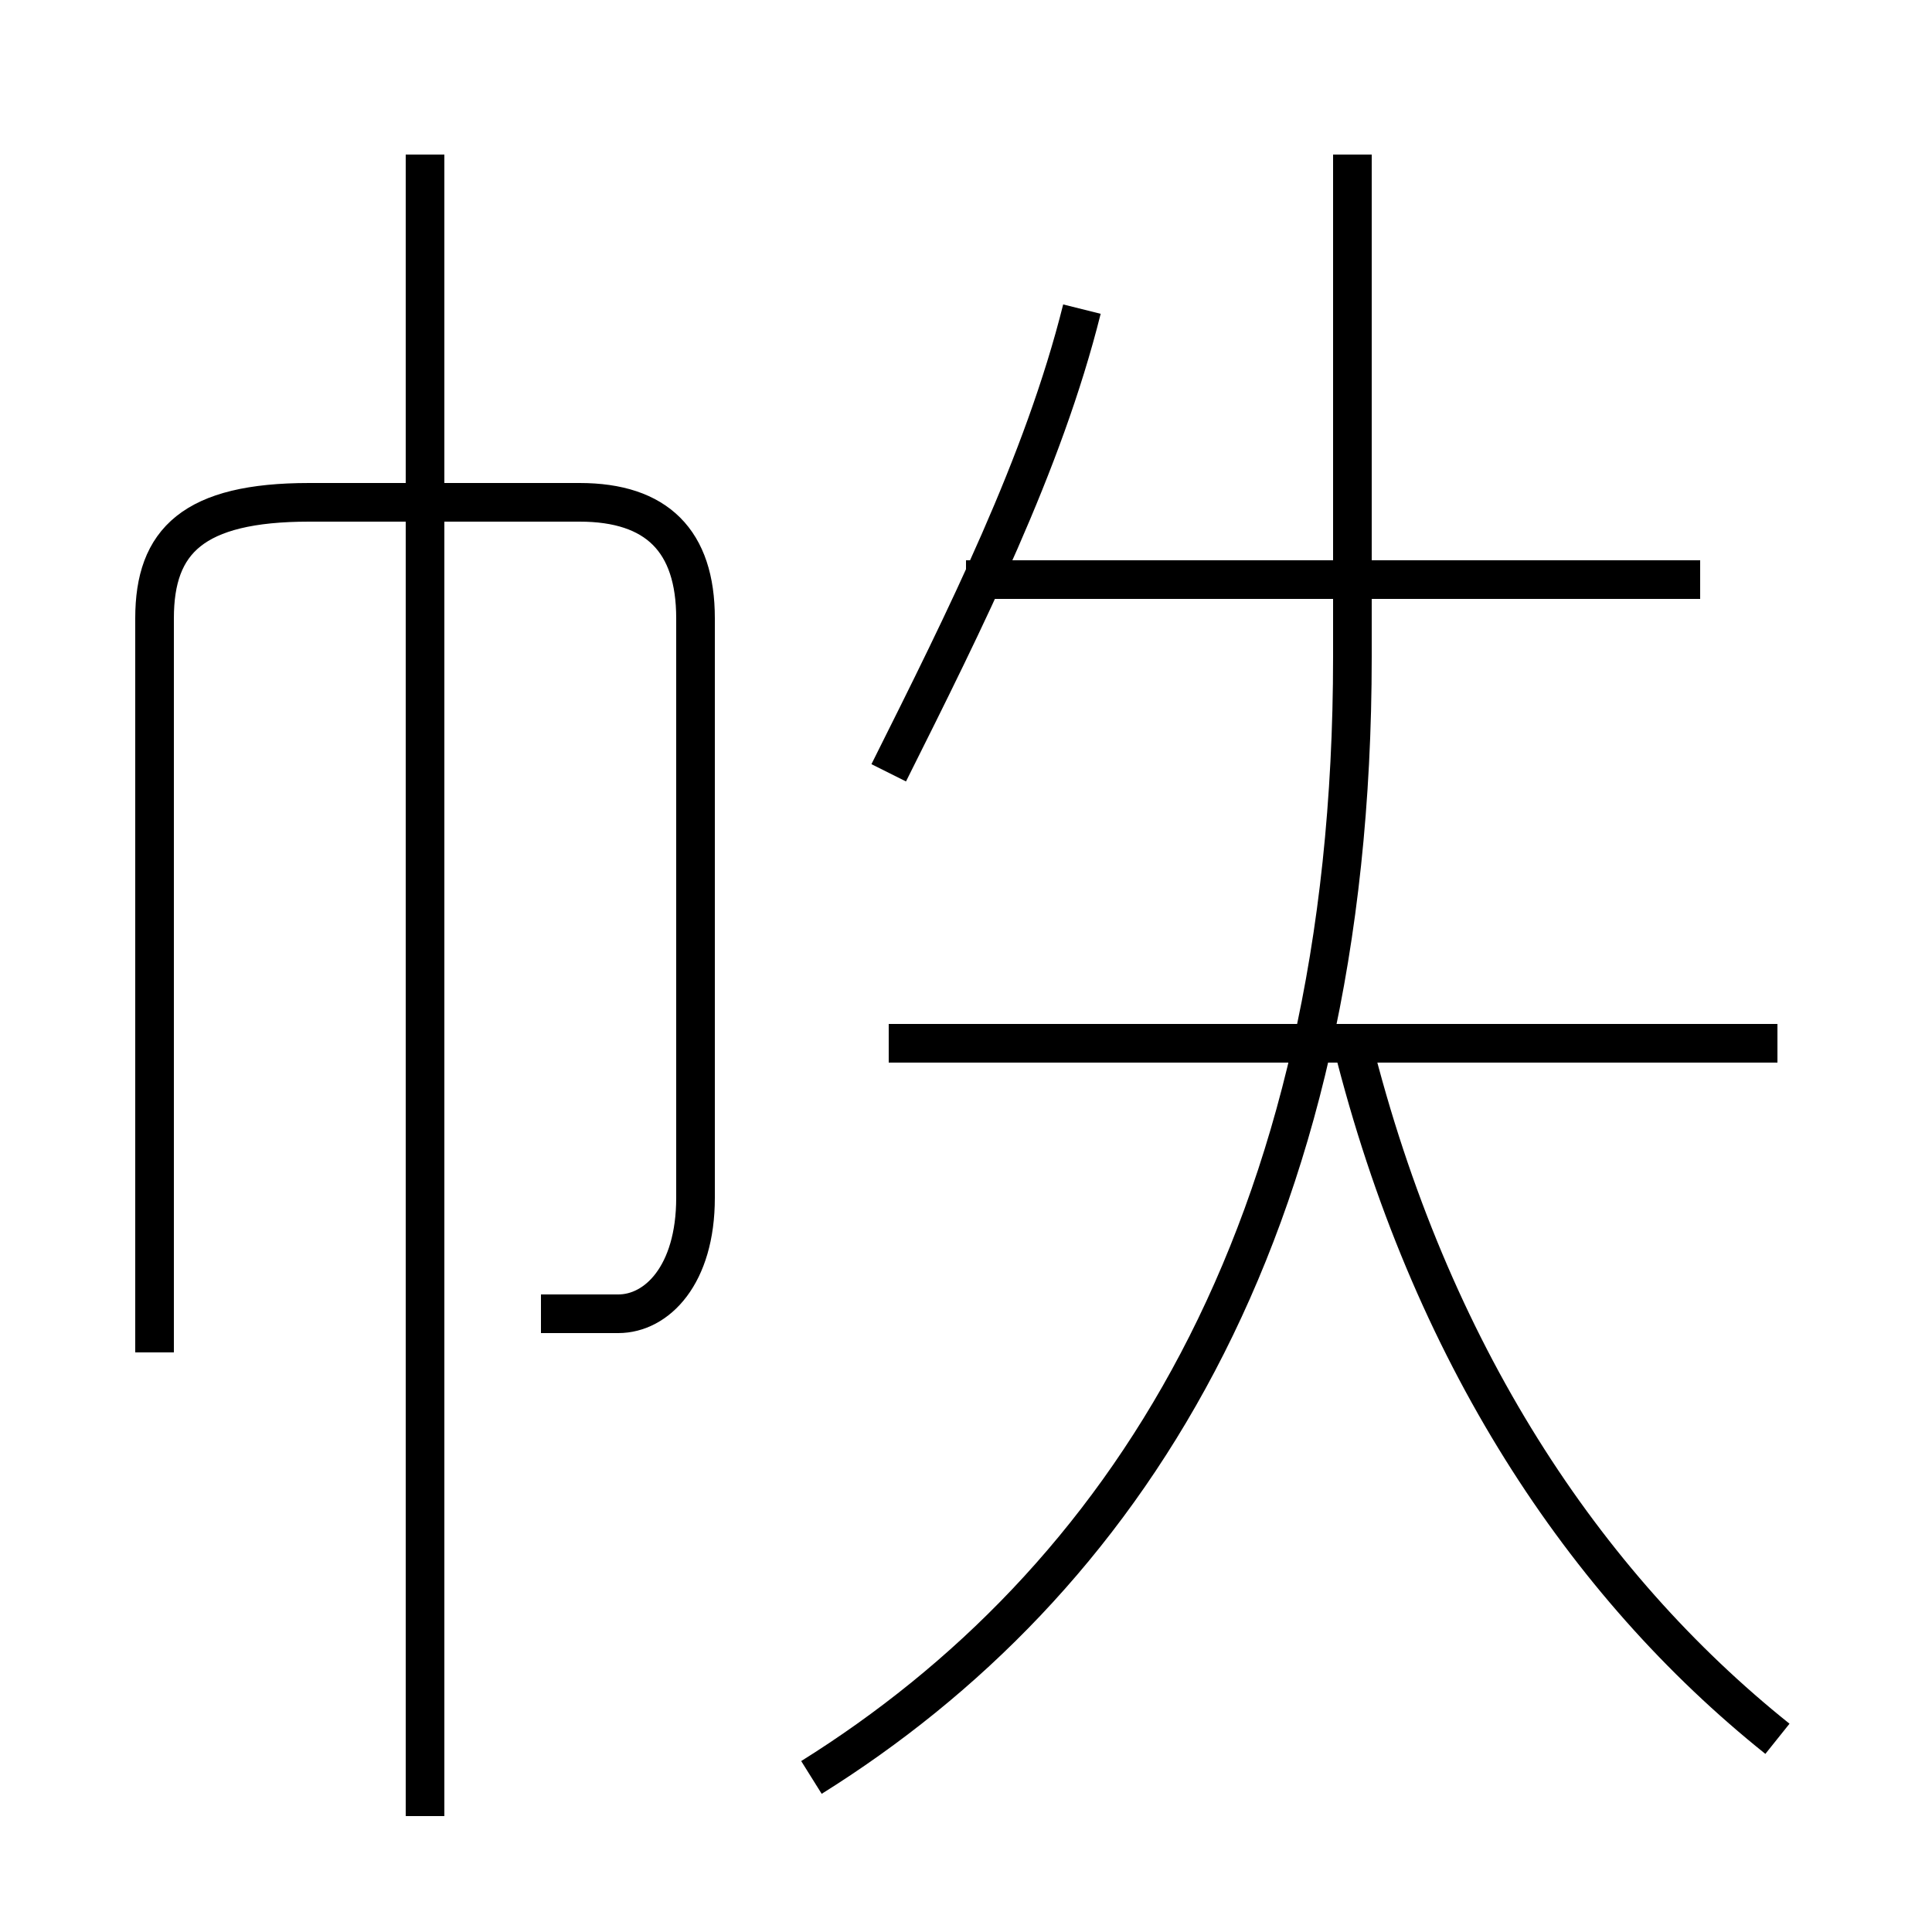 <?xml version='1.0' encoding='utf8'?>
<svg viewBox="0.0 -6.0 50.0 50.0" version="1.1" xmlns="http://www.w3.org/2000/svg">
<rect x="0.0" y="-6.0" width="50.0" height="50.0" fill="#808080" stroke="none"/>
<rect x="-1000" y="-1000" width="2000" height="2000" stroke="white" fill="white"/>
<g style="fill:white;stroke:#000000;  stroke-width:1">
<path d="M 21 2 C 29 -3 35 -12 35 -27 L 35 -40 M 11 3 L 11 -40 M 14 -10 C 15 -10 15 -10 16 -10 C 17 -10 18 -11 18 -13 L 18 -28 C 18 -30 17 -31 15 -31 L 8 -31 C 5 -31 4 -30 4 -28 L 4 -9 M 46 1 C 41 -3 37 -9 35 -17 M 46 -17 L 23 -17 M 23 -24 C 25 -28 27 -32 28 -36 M 44 -29 L 25 -29" transform="translate(0.0 38.0)" />
</g>
</svg>